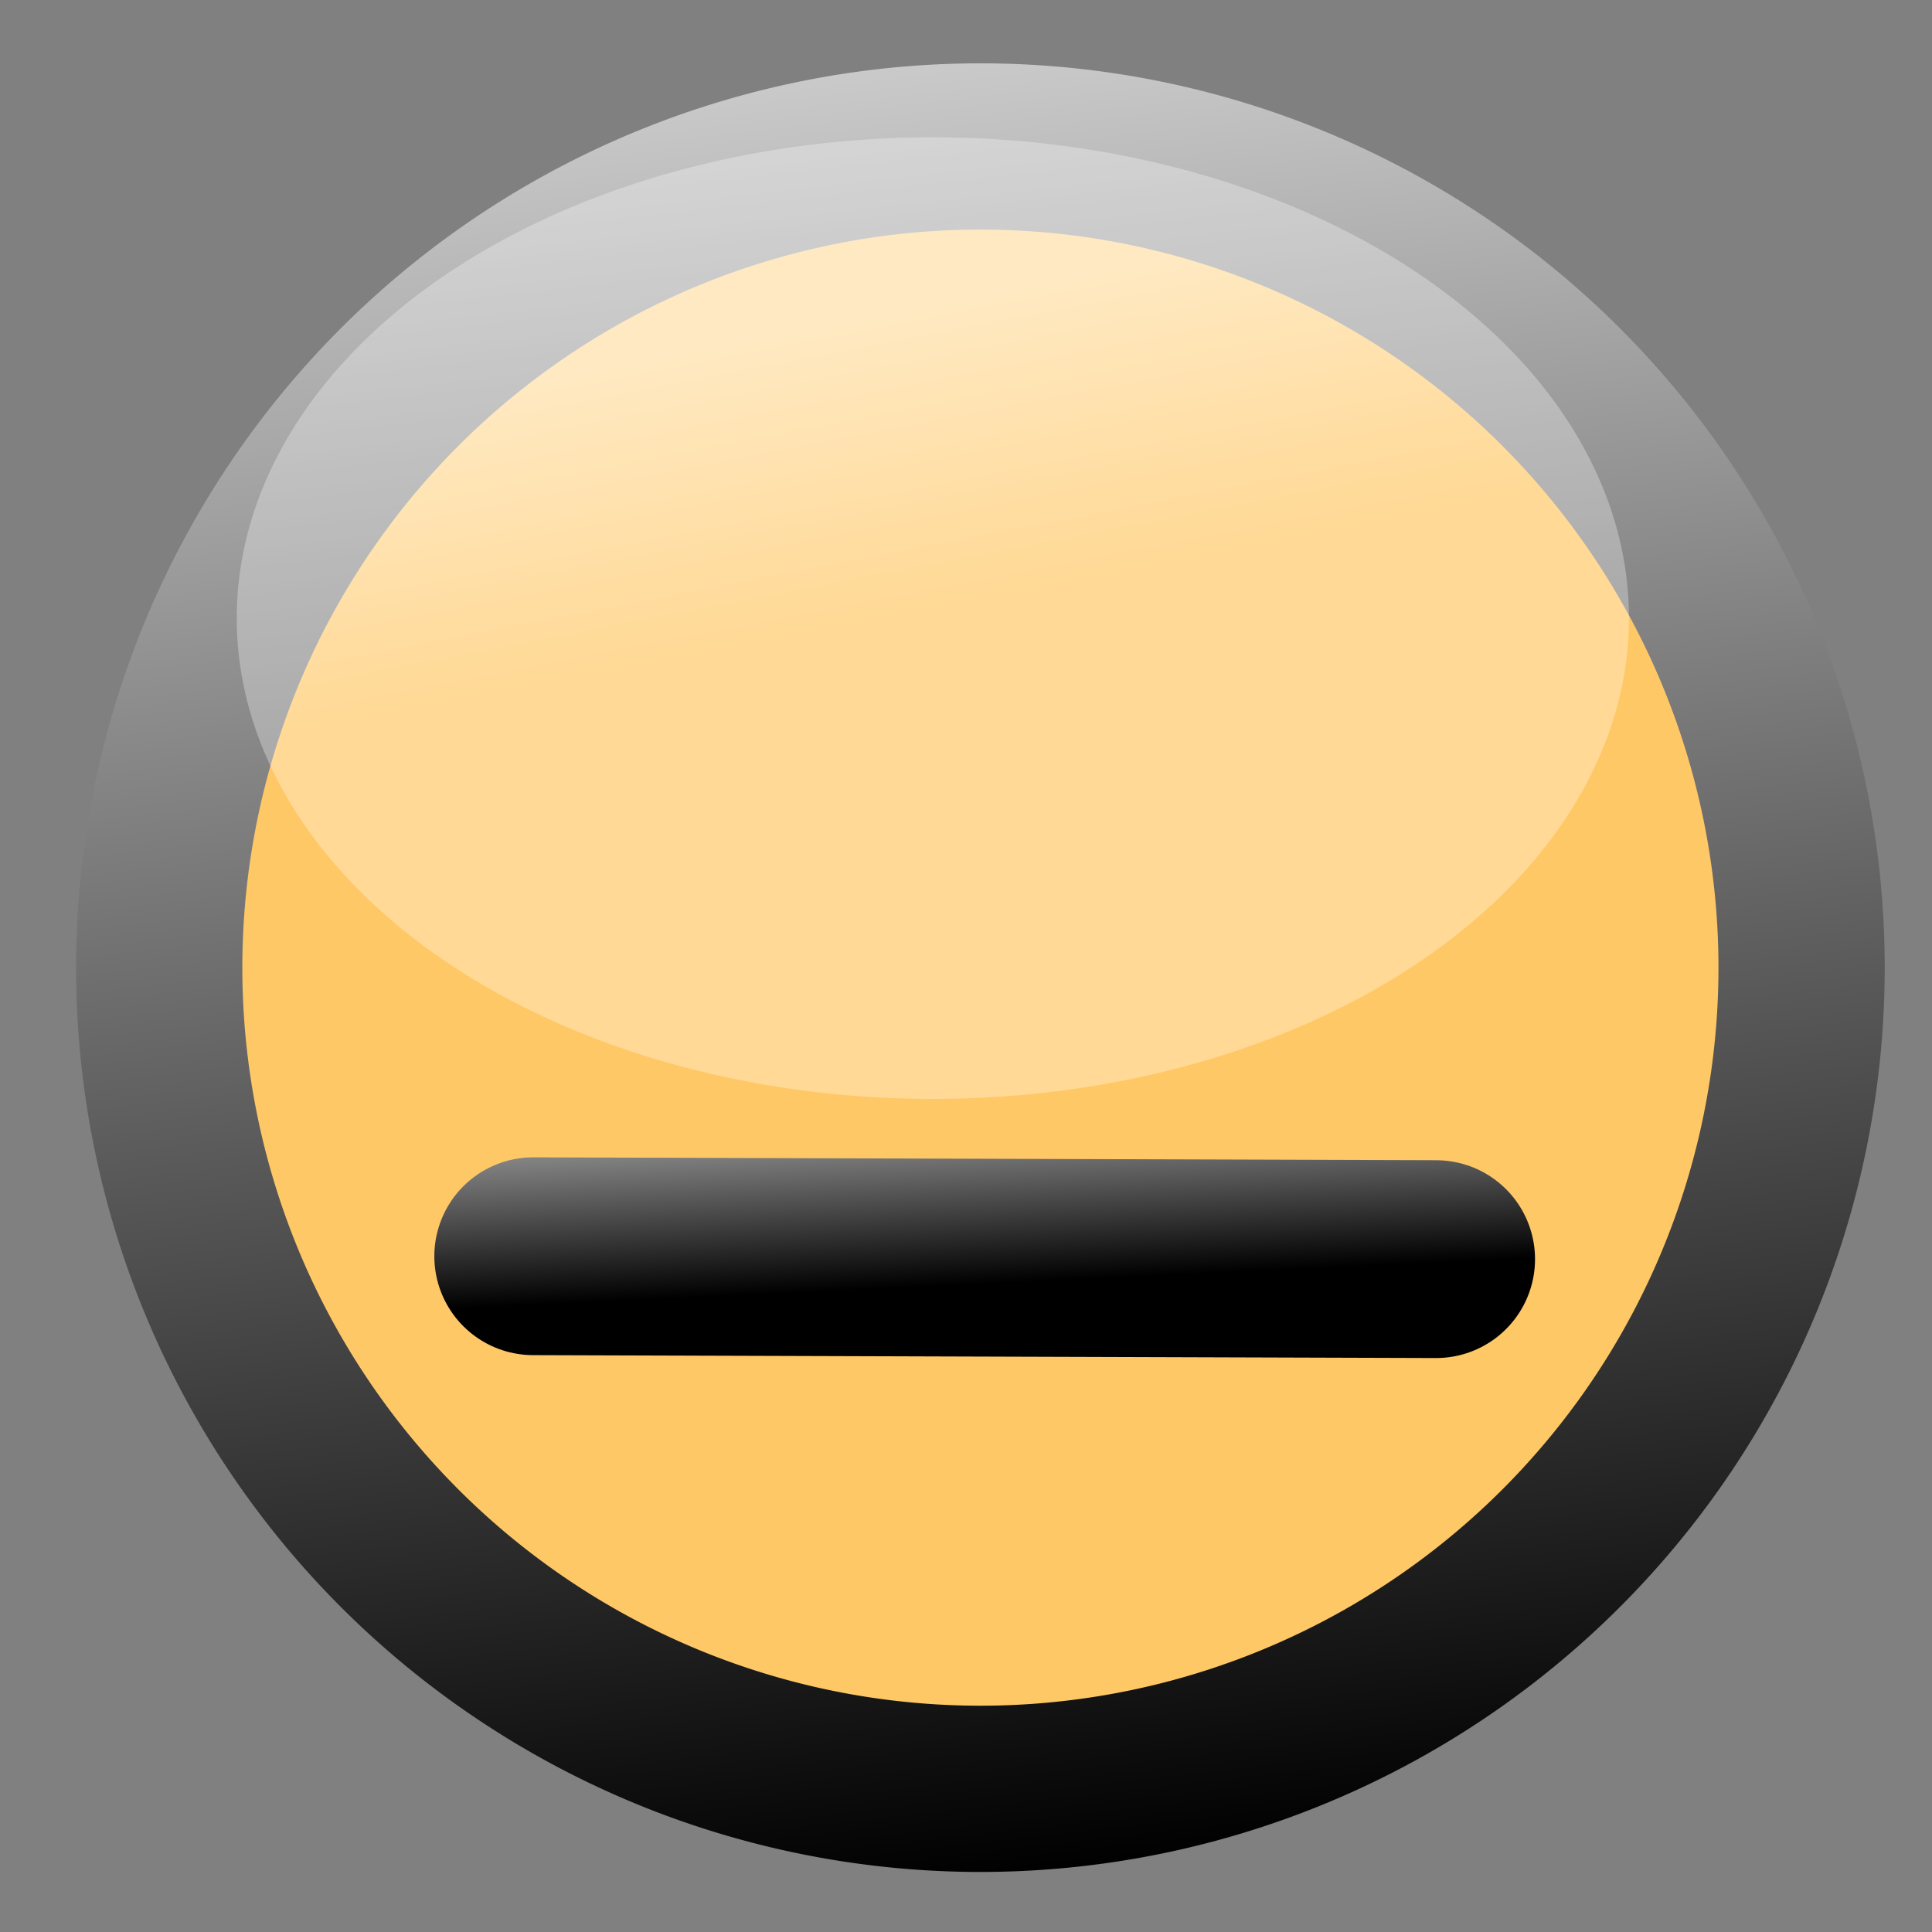 <?xml version="1.0" encoding="UTF-8" standalone="no"?>
<!-- Created with Inkscape (http://www.inkscape.org/) -->

<svg
   xmlns:dc="http://purl.org/dc/elements/1.1/"
   xmlns:cc="http://creativecommons.org/ns#"
   xmlns:rdf="http://www.w3.org/1999/02/22-rdf-syntax-ns#"
   xmlns:svg="http://www.w3.org/2000/svg"
   xmlns="http://www.w3.org/2000/svg"
   xmlns:xlink="http://www.w3.org/1999/xlink"
   xmlns:sodipodi="http://sodipodi.sourceforge.net/DTD/sodipodi-0.dtd"
   xmlns:inkscape="http://www.inkscape.org/namespaces/inkscape"
   width="18"
   height="18"
   id="svg2"
   version="1.1"
   inkscape:version="0.48.2 r9819"
   sodipodi:docname="button.svg"
   inkscape:export-filename="/home/lucas/workspace/Cangatoo/lib/minimizeButton.png"
   inkscape:export-xdpi="90"
   inkscape:export-ydpi="90">
  <rect width="100%" height="100%" fill="#808080" stroke="none"/>
  <defs
     id="defs4">
    <linearGradient
       id="linearGradient3829">
      <stop
         style="stop-color:#000000;stop-opacity:1;"
         offset="0"
         id="stop3831" />
      <stop
         style="stop-color:#000000;stop-opacity:0;"
         offset="1"
         id="stop3833" />
    </linearGradient>
    <linearGradient
       id="linearGradient3821">
      <stop
         style="stop-color:#ffc867;stop-opacity:1;"
         offset="0"
         id="stop3823" />
      <stop
         style="stop-color:#ffe0a9;stop-opacity:1;"
         offset="1"
         id="stop3825" />
    </linearGradient>
    <linearGradient
       id="linearGradient3805">
      <stop
         style="stop-color:#000000;stop-opacity:1;"
         offset="0"
         id="stop3807" />
      <stop
         style="stop-color:#cdcdcd;stop-opacity:1;"
         offset="1"
         id="stop3809" />
    </linearGradient>
    <linearGradient
       inkscape:collect="always"
       xlink:href="#linearGradient3805"
       id="linearGradient3811"
       x1="15.038"
       y1="24.86"
       x2="12.54"
       y2="2.577"
       gradientUnits="userSpaceOnUse" />
    <linearGradient
       inkscape:collect="always"
       xlink:href="#linearGradient3821"
       id="linearGradient3827"
       x1="12.919"
       y1="9.496"
       x2="12.217"
       y2="5.862"
       gradientUnits="userSpaceOnUse" />
    <linearGradient
       inkscape:collect="always"
       xlink:href="#linearGradient3805"
       id="linearGradient3845"
       x1="12.267"
       y1="1037.922"
       x2="8.804"
       y2="1029.092"
       gradientUnits="userSpaceOnUse" />
    <linearGradient
       inkscape:collect="always"
       xlink:href="#linearGradient3805-5"
       id="linearGradient3835-9"
       x1="14.1"
       y1="1045.939"
       x2="13.952"
       y2="1042.783"
       gradientUnits="userSpaceOnUse"
       gradientTransform="matrix(0.938,0,0,0.938,-2.021,66.45)" />
    <linearGradient
       id="linearGradient3805-5">
      <stop
         style="stop-color:#000000;stop-opacity:1;"
         offset="0"
         id="stop3807-7" />
      <stop
         style="stop-color:#ffffff;stop-opacity:1;"
         offset="1"
         id="stop3809-4" />
    </linearGradient>
    <linearGradient
       y2="1042.783"
       x2="13.952"
       y1="1045.939"
       x1="14.1"
       gradientTransform="matrix(0.843,0,0,0.843,-1.805,-867.804)"
       gradientUnits="userSpaceOnUse"
       id="linearGradient3013"
       xlink:href="#linearGradient3805-5"
       inkscape:collect="always" />
    <linearGradient
       y2="1042.783"
       x2="13.952"
       y1="1045.939"
       x1="14.1"
       gradientTransform="matrix(0.843,0,0,0.843,-1.805,-867.804)"
       gradientUnits="userSpaceOnUse"
       id="linearGradient3013-3"
       xlink:href="#linearGradient3805-5-6"
       inkscape:collect="always" />
    <linearGradient
       id="linearGradient3805-5-6">
      <stop
         style="stop-color:#000000;stop-opacity:1;"
         offset="0"
         id="stop3807-7-4" />
      <stop
         style="stop-color:#ffffff;stop-opacity:1;"
         offset="1"
         id="stop3809-4-7" />
    </linearGradient>
    <linearGradient
       y2="1042.783"
       x2="13.952"
       y1="1045.939"
       x1="14.1"
       gradientTransform="matrix(0.843,0,0,0.843,-1.88,-875.994)"
       gradientUnits="userSpaceOnUse"
       id="linearGradient3837"
       xlink:href="#linearGradient3805-5-6"
       inkscape:collect="always" />
    <linearGradient
       y2="1042.783"
       x2="13.952"
       y1="1045.939"
       x1="14.1"
       gradientTransform="matrix(0.843,0,0,0.843,-1.88,-875.994)"
       gradientUnits="userSpaceOnUse"
       id="linearGradient3837-7"
       xlink:href="#linearGradient3805-5-6-5"
       inkscape:collect="always" />
    <linearGradient
       id="linearGradient3805-5-6-5">
      <stop
         style="stop-color:#000000;stop-opacity:1;"
         offset="0"
         id="stop3807-7-4-4" />
      <stop
         style="stop-color:#ffffff;stop-opacity:1;"
         offset="1"
         id="stop3809-4-7-0" />
    </linearGradient>
    <linearGradient
       y2="1042.783"
       x2="13.952"
       y1="1045.939"
       x1="14.1"
       gradientTransform="matrix(-0.843,0,0,0.843,20.138,-875.934)"
       gradientUnits="userSpaceOnUse"
       id="linearGradient3871"
       xlink:href="#linearGradient3805-5-6-5"
       inkscape:collect="always" />
    <linearGradient
       y2="1042.783"
       x2="13.952"
       y1="1045.939"
       x1="14.1"
       gradientTransform="matrix(0.843,0,0,0.843,-1.805,-867.804)"
       gradientUnits="userSpaceOnUse"
       id="linearGradient3013-1"
       xlink:href="#linearGradient3805-5-4"
       inkscape:collect="always" />
    <linearGradient
       id="linearGradient3805-5-4">
      <stop
         style="stop-color:#000000;stop-opacity:1;"
         offset="0"
         id="stop3807-7-9" />
      <stop
         style="stop-color:#ffffff;stop-opacity:1;"
         offset="1"
         id="stop3809-4-9" />
    </linearGradient>
    <linearGradient
       y2="1042.783"
       x2="13.952"
       y1="1045.939"
       x1="14.1"
       gradientTransform="matrix(0.843,0,0,0.843,-2.302,-875.874)"
       gradientUnits="userSpaceOnUse"
       id="linearGradient3906"
       xlink:href="#linearGradient3805-5-4"
       inkscape:collect="always" />
  </defs>
  <sodipodi:namedview
     id="base"
     pagecolor="#ffffff"
     bordercolor="#666666"
     borderopacity="1.0"
     inkscape:pageopacity="0.0"
     inkscape:pageshadow="2"
     inkscape:zoom="16.595238"
     inkscape:cx="13.626255"
     inkscape:cy="7"
     inkscape:document-units="px"
     inkscape:current-layer="layer4"
     showgrid="false"
     inkscape:window-width="1440"
     inkscape:window-height="876"
     inkscape:window-x="0"
     inkscape:window-y="24"
     inkscape:window-maximized="1" />
  <g
     inkscape:label="Camada 1"
     inkscape:groupmode="layer"
     id="layer1"
     transform="translate(0,-1034.362)"
     style="display:inline">
    <path
       sodipodi:type="arc"
       style="fill:url(#linearGradient3827);fill-opacity:1;stroke:url(#linearGradient3811);stroke-width:2.022;stroke-miterlimit:4;stroke-opacity:1;stroke-dasharray:none"
       id="path2985"
       sodipodi:cx="13.199528"
       sodipodi:cy="13.92562"
       sodipodi:rx="9.9881935"
       sodipodi:ry="9.9881935"
       d="m 23.188,13.926 a 9.988,9.988 0 1 1 -19.976,0 9.988,9.988 0 1 1 19.976,0 z"
       transform="matrix(0.766,0,0,0.766,-0.977,1032.71)" />
    <path
       sodipodi:type="arc"
       style="opacity:0.304;fill:#ffffff;fill-opacity:1;stroke:none"
       id="path3800"
       sodipodi:cx="8.0011806"
       sodipodi:cy="5.010035"
       sodipodi:rx="5.6741443"
       sodipodi:ry="3.7774498"
       d="m 13.675,5.01 a 5.674,3.777 0 1 1 -11.348,0 5.674,3.777 0 1 1 11.348,0 z"
       transform="matrix(1.143,0,0,1.186,-0.454,1034.179)" />
  </g>
  <g
     inkscape:groupmode="layer"
     id="layer2"
     inkscape:label="minimize"
     style="display:inline"
     transform="translate(0,-2)">
    <path
       style="fill:none;stroke:url(#linearGradient3013);stroke-width:1.843;stroke-linecap:round;stroke-linejoin:miter;stroke-miterlimit:4;stroke-opacity:1;stroke-dasharray:none;display:inline"
       d="m 4.968,13.704 8.412,0.027"
       id="path3785"
       inkscape:connector-curvature="0"
       sodipodi:nodetypes="cc" />
  </g>
  <g
     inkscape:groupmode="layer"
     id="layer3"
     inkscape:label="close"
     style="display:none">
    <path
       style="fill:none;stroke:url(#linearGradient3837);stroke-width:1.843;stroke-linecap:round;stroke-linejoin:miter;stroke-miterlimit:4;stroke-opacity:1;stroke-dasharray:none;display:inline"
       d="M 4.893,5.513 13.305,12.892"
       id="path3785-6"
       inkscape:connector-curvature="0"
       sodipodi:nodetypes="cc" />
    <path
       style="fill:none;stroke:url(#linearGradient3871);stroke-width:1.843;stroke-linecap:round;stroke-linejoin:miter;stroke-miterlimit:4;stroke-opacity:1;stroke-dasharray:none;display:inline"
       d="M 13.365,5.573 4.953,12.952"
       id="path3785-6-9"
       inkscape:connector-curvature="0"
       sodipodi:nodetypes="cc" />
  </g>
  <g
     inkscape:groupmode="layer"
     id="layer4"
     inkscape:label="restore"
     style="display:none">
    <path
       style="fill:none;stroke:url(#linearGradient3906);stroke-width:1.843;stroke-linecap:round;stroke-linejoin:round;stroke-miterlimit:4;stroke-opacity:1;stroke-dasharray:none;display:inline"
       d="m 12.847,5.694 -0.011,6.396 -7.352,0.004 3.672e-4,-6.442 7.399,0.008"
       id="path3785-0"
       inkscape:connector-curvature="0"
       sodipodi:nodetypes="ccccc" />
  </g>
</svg>
